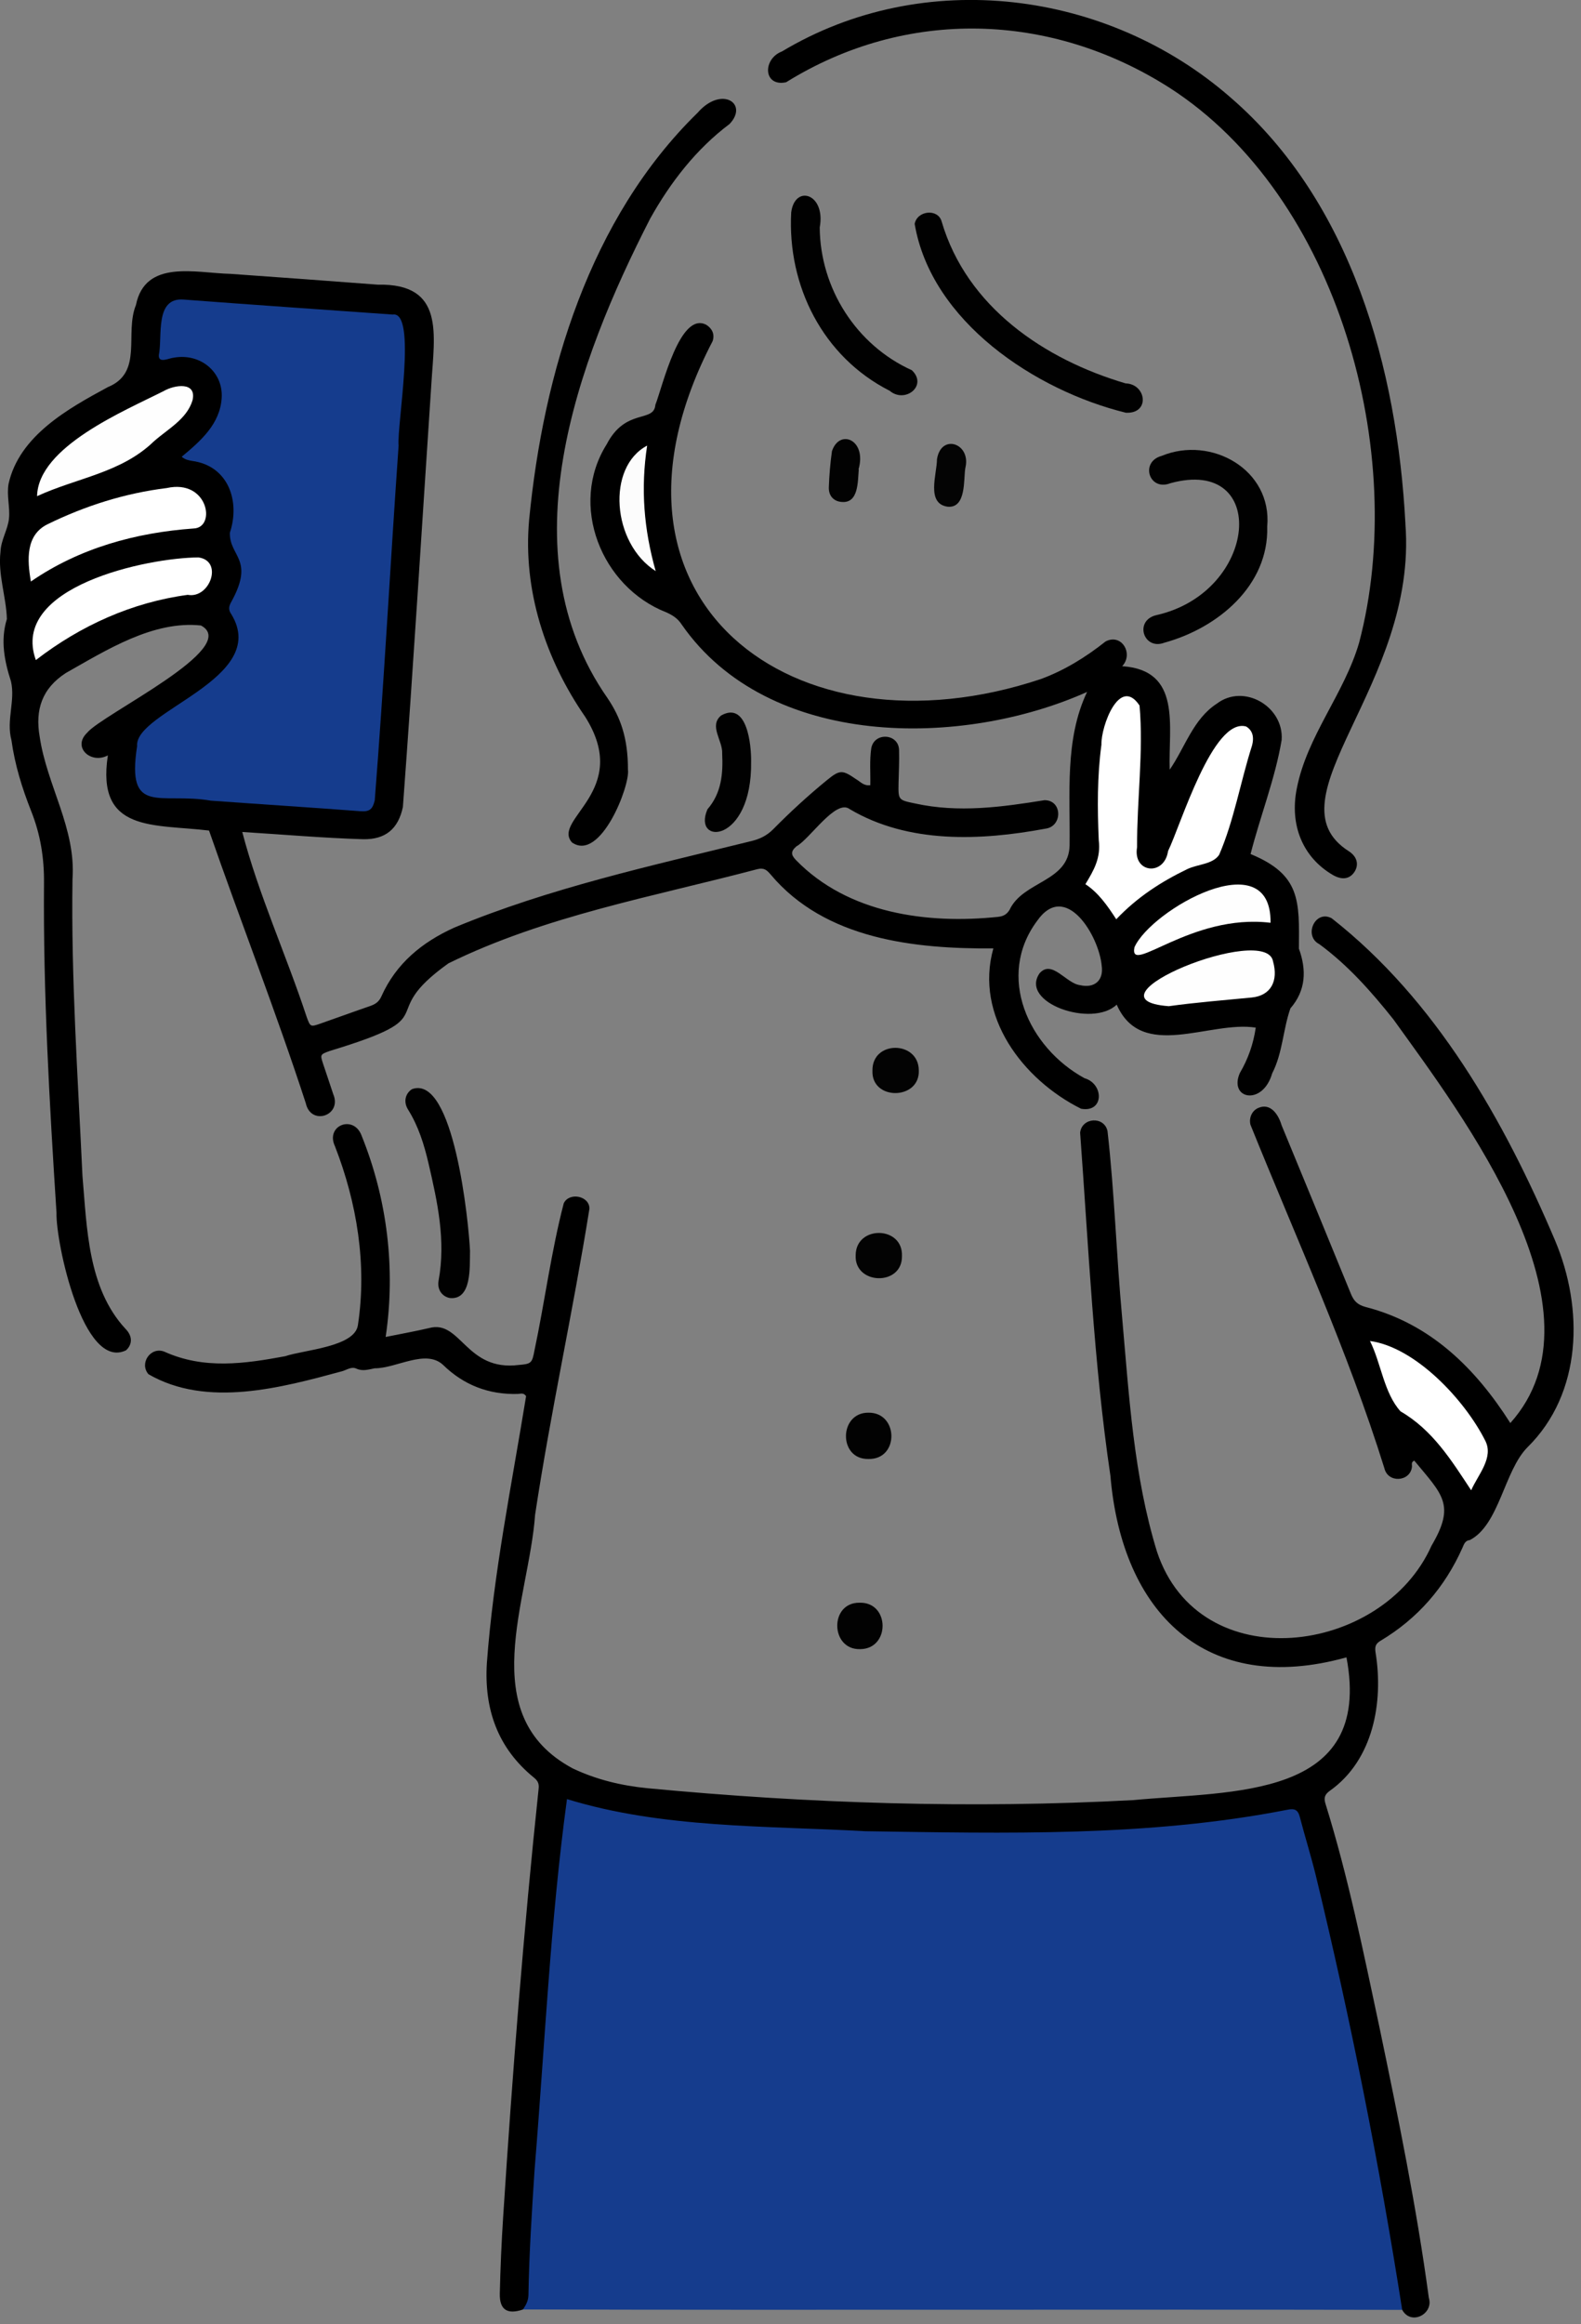 <svg width="130" height="191" viewBox="0 0 130 191" fill="none" xmlns="http://www.w3.org/2000/svg">
<rect x="0" y="0" width="130" height="191" fill="#808080" stroke="none"/>
<g clip-path="url(#clip0_898_3404)">
<path d="M115.297 189.835C91.197 189.788 67.097 189.865 43 189.802C43.507 176.543 44.755 163.313 45.929 150.098C46.164 147.383 46.231 147.333 48.773 148.14C67.179 150.929 86.363 151.225 104.824 148.606C106.829 148.234 107.013 148.333 107.562 150.334C110.661 163.308 114.252 176.607 115.302 189.832L115.297 189.835Z" fill="#153C8D"/>
<path d="M102.834 70.19C106.971 71.897 106.834 74.056 106.805 77.963C107.44 79.719 107.388 81.392 106.105 82.874C105.497 84.599 105.472 86.534 104.606 88.217C103.824 90.919 101.015 90.336 101.945 88.192C102.633 87.016 103.06 85.8 103.256 84.455C99.474 83.856 93.87 87.242 91.823 82.564C89.83 84.489 83.804 82.425 85.479 79.99C86.494 78.829 87.663 80.824 88.8 80.963C89.989 81.243 90.763 80.581 90.589 79.37C90.368 76.905 87.619 72.339 85.278 75.682C81.883 80.243 84.559 86.083 89.17 88.609C90.78 89.071 90.803 91.463 88.892 91.12C84.095 88.728 80.119 83.494 81.68 77.945C75.24 77.992 67.857 77.221 63.365 71.868C63.07 71.525 62.841 71.294 62.285 71.428C53.756 73.684 44.839 75.26 36.876 79.171C30.642 83.618 36.957 83.388 27.117 86.371C26.318 86.661 26.318 86.671 26.569 87.435C26.842 88.264 27.13 89.085 27.398 89.914C28.162 91.679 25.561 92.57 25.142 90.659C22.685 83.124 19.789 75.744 17.188 68.259C12.627 67.708 7.892 68.448 8.87 62.077C7.51 62.829 5.901 61.432 7.165 60.221C8.391 58.707 19.903 53.22 16.526 51.406C12.6 50.986 8.753 53.426 5.415 55.31C3.452 56.58 2.879 58.33 3.261 60.536C3.854 64.566 6.259 68.073 5.961 72.252C5.837 80.385 6.403 88.512 6.78 96.635C7.152 100.933 7.217 105.847 10.309 109.2C10.917 109.808 10.892 110.49 10.364 110.974C6.83 112.681 4.579 102.104 4.646 99.672C4.065 90.644 3.546 81.608 3.618 72.557C3.636 70.485 3.321 68.569 2.564 66.661C1.819 64.782 1.219 62.852 0.941 60.831C0.501 59.206 1.268 57.593 0.906 56.009C0.365 54.329 0.022 52.629 0.566 50.872C0.511 49.038 -0.181 47.224 0.042 45.336C0.082 44.36 0.65 43.519 0.74 42.601C0.831 41.678 0.536 40.727 0.705 39.764C1.578 35.821 5.596 33.58 8.875 31.811C11.805 30.609 10.222 27.41 11.178 25.07C11.942 21.273 16.116 22.445 18.953 22.507C22.988 22.787 27.023 23.09 31.058 23.395C36.6 23.281 35.712 27.475 35.471 31.532C34.697 43.13 33.989 54.739 33.128 66.323C32.748 68.12 31.704 69.001 29.867 68.971C26.554 68.872 23.224 68.579 19.921 68.376C21.261 73.515 23.541 78.489 25.216 83.576C25.517 84.405 25.529 84.41 26.37 84.115C27.718 83.646 29.056 83.154 30.406 82.69C30.832 82.544 31.15 82.358 31.356 81.896C32.565 79.181 34.709 77.429 37.359 76.233C45.194 72.977 53.54 71.158 61.754 69.13C62.477 68.961 63.06 68.674 63.588 68.14C64.983 66.728 66.445 65.385 67.984 64.127C69.048 63.256 69.264 63.258 70.371 64.023C70.788 64.269 71.004 64.594 71.562 64.534C71.584 63.534 71.493 62.499 71.639 61.506C71.875 60.132 73.942 60.273 73.927 61.69C73.952 62.561 73.905 63.435 73.885 64.308C73.855 65.76 73.858 65.745 75.255 66.035C78.816 66.817 82.355 66.331 85.886 65.763C87.375 65.757 87.378 67.934 85.958 68.105C80.638 69.095 74.684 69.356 69.865 66.495C68.728 65.633 66.604 68.944 65.487 69.557C65.005 69.976 65.03 70.252 65.46 70.696C69.726 75.076 76.238 75.965 82.067 75.352C82.506 75.302 82.777 75.156 83.013 74.776C84.12 72.396 87.894 72.488 87.949 69.473C88.006 65.281 87.532 60.752 89.388 56.866C79.129 61.464 63.204 61.608 56.056 51.331C55.736 50.828 55.304 50.56 54.791 50.326C49.448 48.244 46.743 41.504 49.887 36.513C51.45 33.501 53.766 34.781 53.89 33.27C54.478 31.771 55.905 25.527 58.087 26.701C58.573 27.018 58.776 27.477 58.598 28.033C47.537 49.237 65.192 62.608 85.584 55.808C87.534 55.091 89.289 54.002 90.907 52.719C92.222 52.026 93.232 53.724 92.274 54.751C97.198 55.079 96.061 59.687 96.178 63.258C97.429 61.459 98.104 59.097 100.049 57.834C102.276 56.133 105.581 58.067 105.385 60.814C104.852 63.998 103.628 67.055 102.831 70.187L102.834 70.19Z" fill="black"/>
<path d="M115.297 189.835C113.418 177.846 111.048 165.928 108.194 154.133C107.797 152.52 107.298 150.932 106.879 149.323C106.723 148.725 106.44 148.609 105.847 148.735C94.428 150.971 82.705 150.671 71.135 150.497C62.971 150.041 54.446 150.266 46.621 147.857C45.249 157.932 44.794 168.157 43.958 178.295C43.735 181.734 43.509 185.174 43.452 188.621C43.44 189.1 43.243 189.447 42.998 189.805C41.72 190.239 41.067 189.832 41.097 188.507C41.144 186.405 41.236 184.303 41.372 182.206C42.132 170.45 43.05 158.699 44.291 146.986C44.338 146.569 44.204 146.333 43.896 146.085C40.911 143.658 39.804 140.451 40.032 136.697C40.571 129.328 42.08 122.007 43.258 114.744C43.057 114.433 42.802 114.555 42.578 114.56C40.194 114.629 38.126 113.83 36.434 112.175C35.004 110.842 32.585 112.463 30.815 112.453C30.319 112.545 29.828 112.721 29.301 112.478C28.907 112.294 28.532 112.572 28.16 112.686C23.124 114.051 17.019 115.719 12.207 112.939C11.426 112.031 12.403 110.644 13.515 111.086C16.776 112.562 20.117 112.078 23.45 111.46C24.968 110.937 29.192 110.706 29.43 108.897C30.187 103.943 29.349 98.838 27.542 94.203C26.733 92.485 29.093 91.579 29.736 93.339C31.845 98.565 32.542 104.286 31.711 109.877C32.984 109.619 34.143 109.413 35.29 109.145C37.891 108.433 38.307 112.736 42.67 112.177C43.683 112.098 43.755 112.011 43.943 111.011C44.794 106.988 45.321 102.861 46.355 98.893C46.795 97.957 48.468 98.268 48.468 99.33C47.127 107.723 45.271 116.071 43.998 124.494C43.502 131.488 38.938 140.978 47.098 145.338C49.066 146.271 51.12 146.755 53.267 146.966C66.532 148.224 79.896 148.658 93.205 147.939C101.293 147.169 112.929 147.919 110.716 136.208C99.144 139.436 92.257 132.552 91.306 121.29C89.924 111.952 89.51 102.491 88.815 93.091C88.946 91.835 90.79 91.704 91.066 92.954C91.646 98.032 91.793 103.164 92.267 108.256C92.84 114.711 93.215 121.278 95.131 127.512C98.61 138.034 113.689 136.054 117.707 127.035C119.702 123.655 118.61 122.844 116.29 120.039C115.994 120.176 116.126 120.397 116.099 120.558C115.962 121.777 114.121 121.923 113.83 120.657C110.815 110.994 106.596 101.794 102.819 92.431C102.678 91.85 102.963 91.264 103.472 91.051C104.482 90.617 105.127 91.614 105.378 92.47C107.281 97.086 109.19 101.7 111.076 106.323C111.314 106.906 111.599 107.224 112.277 107.41C117.622 108.78 121.327 112.45 124.189 116.952C132.465 107.725 120.303 91.743 114.567 83.767C112.758 81.496 110.84 79.327 108.485 77.597C107.162 76.925 108.132 74.734 109.5 75.468C118.076 82.194 123.668 92.051 127.872 101.96C130.222 107.542 130.12 114.493 125.593 118.95C123.683 120.876 123.283 125.318 120.861 126.569C120.466 126.604 120.375 126.924 120.248 127.212C118.799 130.46 116.568 133.024 113.51 134.85C113.101 135.093 113.036 135.347 113.108 135.813C113.771 139.895 112.917 144.65 109.348 147.174C108.907 147.492 108.842 147.77 108.996 148.261C110.872 154.287 112.115 160.466 113.431 166.628C114.967 173.999 116.481 181.384 117.488 188.849C117.903 190.17 116.022 191.155 115.299 189.835H115.297Z" fill="black"/>
<path d="M115.56 43.05C116.592 56.29 104.177 65.668 110.902 69.954C111.624 70.413 111.746 71.105 111.356 71.679C110.959 72.259 110.324 72.339 109.574 71.897C107.127 70.458 106.03 67.822 106.628 64.814C107.475 60.469 110.525 57.042 111.753 52.828C115.848 37.317 110.068 16.138 96.156 7.207C86.422 1.002 74.543 0.613 64.638 6.76C62.757 7.16 62.685 4.842 64.303 4.226C75.945 -2.755 91.076 -0.822 101.194 8.021C111.145 16.615 114.89 30.321 115.563 43.045L115.56 43.05Z" fill="black"/>
<path d="M51.634 63.254C51.828 64.544 49.381 70.862 47.035 69.239C45.331 67.328 51.994 65.005 48.105 58.891C44.847 54.178 42.99 48.495 43.507 42.742C44.68 30.649 48.49 17.933 57.362 9.267C59.317 7.018 61.588 8.505 59.99 10.19C57.245 12.247 55.118 14.997 53.458 17.973C47.447 29.694 41.596 45.428 49.956 57.377C51.001 58.928 51.637 60.605 51.634 63.254Z" fill="black"/>
<path d="M104.199 43.273C104.34 48.137 100.124 51.617 95.749 52.818C94.026 53.478 93.227 50.994 95.081 50.555C103.484 48.671 104.382 37.483 96.24 39.712C94.488 40.402 93.711 37.96 95.52 37.466C99.59 35.786 104.618 38.593 104.199 43.273Z" fill="#010101"/>
<path d="M92.582 33.922C85.105 32.088 76.56 26.405 75.21 18.397C75.416 17.3 77.124 17.119 77.426 18.198C79.494 25.246 85.904 29.549 92.552 31.508C94.257 31.555 94.6 34.009 92.582 33.922Z" fill="#010101"/>
<path d="M67.403 18.69C67.438 23.7 70.408 28.363 74.979 30.428C76.31 31.689 74.421 33.193 73.15 32.113C67.663 29.329 64.728 23.494 65.058 17.451C65.368 15.116 67.919 15.925 67.403 18.69Z" fill="#010101"/>
<path d="M38.647 102.849C38.618 104.114 38.806 106.872 36.975 106.676C36.334 106.542 35.93 105.973 36.066 105.231C36.672 101.941 35.967 98.766 35.233 95.602C34.875 94.064 34.406 92.552 33.55 91.185C33.148 90.542 33.342 89.847 33.88 89.51C37.315 88.269 38.548 100.471 38.65 102.851L38.647 102.849Z" fill="#010101"/>
<path d="M61.762 62.608C61.846 69.358 56.883 69.505 58.171 66.512C59.332 65.169 59.461 63.583 59.382 61.931C59.444 60.876 58.27 59.66 59.293 58.804C61.449 57.588 61.784 61.27 61.762 62.611V62.608Z" fill="#010101"/>
<path d="M75.55 87.976C75.639 90.425 71.644 90.473 71.738 87.998C71.691 85.477 75.543 85.507 75.55 87.976Z" fill="#030303"/>
<path d="M74.165 103.243C74.193 105.727 70.225 105.606 70.359 103.149C70.381 100.682 74.275 100.734 74.165 103.243Z" fill="#030303"/>
<path d="M71.396 119.906C68.924 119.94 68.974 116.096 71.396 116.101C73.907 116.061 73.952 119.978 71.396 119.906Z" fill="#020202"/>
<path d="M70.676 131.718C73.183 131.654 73.205 135.515 70.733 135.533C68.269 135.607 68.182 131.694 70.676 131.718Z" fill="#020202"/>
<path d="M79.374 38.474C79.221 39.374 79.471 41.789 77.918 41.643C76.133 41.387 77.039 38.972 77.044 37.744C77.384 35.578 79.888 36.446 79.374 38.474Z" fill="#040404"/>
<path d="M70.614 38.588C70.527 39.588 70.602 41.392 69.192 41.251C68.559 41.199 68.127 40.759 68.152 40.042C68.187 39.054 68.269 38.062 68.408 37.081C69.033 35.196 71.302 36.148 70.592 38.583C70.599 38.583 70.609 38.583 70.617 38.583L70.614 38.588Z" fill="#020202"/>
<path d="M14.937 37.541C16.518 36.225 18.089 34.848 18.228 32.714C18.367 30.562 16.466 29.013 14.309 29.393C13.915 29.418 13.017 29.914 13.061 29.182C13.376 27.636 12.699 24.417 15.114 24.621C20.839 25.055 26.567 25.445 32.289 25.852C34.319 25.517 32.619 34.994 32.776 36.617C32.093 46.326 31.579 56.076 30.815 65.77C30.642 66.502 30.396 66.72 29.661 66.671C25.554 66.358 21.447 66.1 17.34 65.802C13.168 65.082 10.376 67.112 11.274 61.318C11.034 58.449 22.238 55.796 19.032 50.497C18.759 50.113 18.804 49.835 19.032 49.438C20.955 45.941 18.853 45.757 18.901 43.782C19.764 41.194 18.782 38.28 15.793 37.88C15.521 37.828 15.245 37.794 14.94 37.538L14.937 37.541Z" fill="#153C8D"/>
<path d="M91.785 75.548C91.036 74.394 90.306 73.361 89.249 72.666C89.949 71.51 90.53 70.512 90.346 69.043C90.234 66.43 90.215 63.809 90.567 61.201C90.52 59.709 92.058 55.503 93.701 57.985C94.039 61.814 93.478 65.755 93.498 69.619C93.13 71.761 95.736 72.038 96.046 69.942C97.081 67.837 99.722 58.96 102.462 59.705C102.951 59.997 103.157 60.501 102.946 61.285C102.007 64.221 101.462 67.457 100.245 70.254C99.702 71.051 98.486 71.009 97.603 71.438C95.478 72.468 93.523 73.719 91.785 75.55V75.548Z" fill="white"/>
<path d="M2.539 47.788C2.229 45.993 2.114 43.988 3.886 43.097C7.001 41.571 10.267 40.534 13.716 40.109C17.129 39.352 17.794 43.375 15.922 43.432C11.153 43.777 6.539 45.038 2.541 47.79L2.539 47.788Z" fill="white"/>
<path d="M2.948 54.247C0.772 48.209 12.126 45.832 16.32 45.812C18.382 46.092 17.258 49.227 15.436 48.887C10.89 49.497 6.653 51.391 2.948 54.247Z" fill="white"/>
<path d="M3.048 40.777C3.137 36.707 10.257 33.761 13.468 32.135C14.334 31.634 16.193 31.329 15.831 32.897C15.359 34.466 13.773 35.267 12.629 36.295C9.952 38.873 6.333 39.263 3.048 40.777Z" fill="#FEFEFE"/>
<path d="M96.091 82.692C88.629 82.124 104.149 75.798 104.68 79.022C105.125 80.603 104.514 81.824 102.921 81.98C100.643 82.204 98.362 82.38 96.091 82.695V82.692Z" fill="#FEFEFE"/>
<path d="M104.472 75.838C97.92 75.041 92.798 80.246 93.282 77.853C94.632 74.788 104.564 69.13 104.472 75.838Z" fill="#FEFEFE"/>
<path d="M53.915 46.936C50.306 44.633 49.862 38.382 53.212 36.622C52.671 40.161 52.942 43.497 53.915 46.936Z" fill="#FCFCFC"/>
<path d="M120.97 122.481C119.352 120.027 117.808 117.526 115.16 115.992C113.791 114.476 113.567 112.043 112.649 110.209C116.362 110.713 120.412 115.009 122.114 118.377C122.864 119.789 121.521 121.206 120.97 122.479V122.481Z" fill="white"/>
</g>
<defs>
<clipPath id="clip0_898_3404">
<rect width="129.388" height="190.46" fill="white"/>
</clipPath>
</defs>
</svg>
